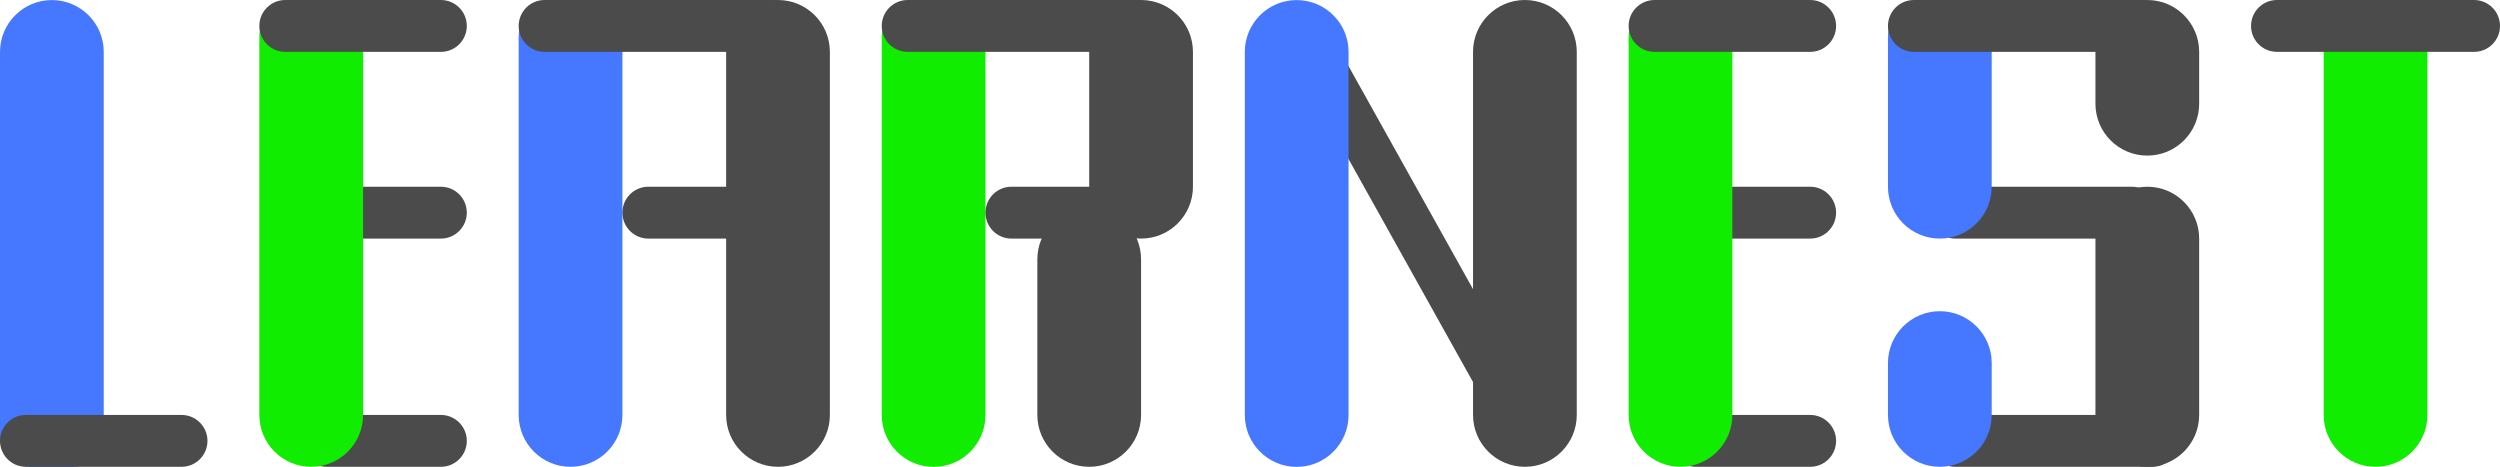 <svg width="241" height="45" viewBox="0 0 241 45" fill="none" xmlns="http://www.w3.org/2000/svg">
<path d="M0 5.007C0 2.245 2.239 0.007 5 0.007C7.761 0.007 10 2.245 10 5.007V42.007C10 43.664 8.657 45.007 7 45.007H3C1.343 45.007 0 43.664 0 42.007V5.007Z" fill="#4577FF"/>
<path d="M17.5 40C18.881 40 20 41.119 20 42.5C20 43.881 18.881 45 17.5 45L2.5 45C1.119 45 -1.69631e-07 43.881 -1.09278e-07 42.5C-4.89257e-08 41.119 1.119 40 2.5 40L17.5 40Z" fill="#4B4B4B"/>
<path d="M224 5C224 2.239 226.239 0 229 0C231.761 0 234 2.239 234 5V40C234 42.761 231.761 45 229 45C226.239 45 224 42.761 224 40V5Z" fill="#10ED00"/>
<path d="M219.5 5C218.119 5 217 3.881 217 2.5C217 1.119 218.119 -4.89256e-08 219.5 -1.09278e-07L238.5 -9.39795e-07C239.881 -1.00015e-06 241 1.119 241 2.5C241 3.881 239.881 5 238.5 5L219.5 5Z" fill="#4B4B4B"/>
<path d="M174.5 40C175.881 40 177 41.119 177 42.5C177 43.881 175.881 45 174.5 45L163.5 45C162.119 45 161 43.881 161 42.5C161 41.119 162.119 40 163.5 40L174.5 40Z" fill="#4B4B4B"/>
<path d="M174.5 18C175.881 18 177 19.119 177 20.5C177 21.881 175.881 23 174.5 23L165.5 23C164.119 23 163 21.881 163 20.5C163 19.119 164.119 18 165.5 18L174.5 18Z" fill="#4B4B4B"/>
<path d="M157 3.5C157 1.567 158.567 0 160.5 0H163.5C165.433 0 167 1.567 167 3.5V40C167 42.761 164.761 45 162 45C159.239 45 157 42.761 157 40V3.5Z" fill="#10ED00"/>
<path d="M174.5 -1.09278e-07C175.881 -4.89256e-08 177 1.119 177 2.5C177 3.881 175.881 5 174.5 5L159.5 5C158.119 5 157 3.881 157 2.5C157 1.119 158.119 -8.25302e-07 159.5 -7.64949e-07L174.5 -1.09278e-07Z" fill="#4B4B4B"/>
<path d="M42.5 40C43.881 40 45 41.119 45 42.5C45 43.881 43.881 45 42.5 45L31.5 45C30.119 45 29 43.881 29 42.5C29 41.119 30.119 40 31.5 40L42.5 40Z" fill="#4B4B4B"/>
<path d="M42.5 18C43.881 18 45 19.119 45 20.5C45 21.881 43.881 23 42.5 23L33.5 23C32.119 23 31 21.881 31 20.5C31 19.119 32.119 18 33.5 18L42.5 18Z" fill="#4B4B4B"/>
<path d="M25 3.5C25 1.567 26.567 0 28.5 0H32C33.657 0 35 1.343 35 3V40C35 42.761 32.761 45 30 45C27.239 45 25 42.761 25 40V3.5Z" fill="#10ED00"/>
<path d="M42.5 -1.09278e-07C43.881 -4.89256e-08 45 1.119 45 2.5C45 3.881 43.881 5 42.5 5L27.5 5C26.119 5 25 3.881 25 2.5C25 1.119 26.119 -8.25302e-07 27.5 -7.64949e-07L42.5 -1.09278e-07Z" fill="#4B4B4B"/>
<path d="M207.5 40C208.881 40 210 41.119 210 42.5C210 43.881 208.881 45 207.5 45L188.5 45C187.119 45 186 43.881 186 42.5C186 41.119 187.119 40 188.5 40L207.5 40Z" fill="#4B4B4B"/>
<path d="M182 35C182 32.239 184.239 30 187 30C189.761 30 192 32.239 192 35V40C192 42.761 189.761 45 187 45C184.239 45 182 42.761 182 40V35Z" fill="#4577FF"/>
<path d="M202 5C202 2.239 204.239 0 207 0C209.761 0 212 2.239 212 5V10C212 12.761 209.761 15 207 15C204.239 15 202 12.761 202 10V5Z" fill="#4B4B4B"/>
<path d="M205.5 18C206.881 18 208 19.119 208 20.5C208 21.881 206.881 23 205.5 23L188.5 23C187.119 23 186 21.881 186 20.5C186 19.119 187.119 18 188.5 18L205.5 18Z" fill="#4B4B4B"/>
<path d="M192 18C192 20.761 189.761 23 187 23C184.239 23 182 20.761 182 18L182 3.5C182 1.567 183.567 -7.37236e-07 185.5 -5.68248e-07L188.5 -3.0598e-07C190.433 -1.36992e-07 192 1.567 192 3.5L192 18Z" fill="#4577FF"/>
<path d="M212 40C212 42.761 209.761 45 207 45C204.239 45 202 42.761 202 40L202 23C202 20.239 204.239 18 207 18C209.761 18 212 20.239 212 23L212 40Z" fill="#4B4B4B"/>
<path d="M206.5 -1.09278e-07C207.881 -4.89256e-08 209 1.119 209 2.5C209 3.881 207.881 5 206.5 5L184.5 5C183.119 5 182 3.881 182 2.5C182 1.119 183.119 -1.13128e-06 184.5 -1.07093e-06L206.5 -1.09278e-07Z" fill="#4B4B4B"/>
<path d="M85 3.507C85 1.574 86.567 0.007 88.5 0.007H91.5C93.433 0.007 95 1.574 95 3.507V40.007C95 42.768 92.761 45.007 90 45.007C87.239 45.007 85 42.768 85 40.007V3.507Z" fill="#10ED00"/>
<path d="M108.5 -1.09278e-07C109.881 -4.89256e-08 111 1.119 111 2.5C111 3.881 109.881 5 108.5 5L87.5 5C86.119 5 85 3.881 85 2.5C85 1.119 86.119 -1.08757e-06 87.5 -1.02722e-06L108.5 -1.09278e-07Z" fill="#4B4B4B"/>
<path d="M115 18C115 20.761 112.761 23 110 23C107.239 23 105 20.761 105 18L105 -8.74228e-07L110 -4.37114e-07C112.761 -1.95703e-07 115 2.239 115 5L115 18Z" fill="#4B4B4B"/>
<path d="M110 40C110 42.761 107.761 45 105 45C102.239 45 100 42.761 100 40L100 25C100 22.239 102.239 20 105 20C107.761 20 110 22.239 110 25L110 40Z" fill="#4B4B4B"/>
<path d="M108.5 18C109.881 18 111 19.119 111 20.5C111 21.881 109.881 23 108.5 23L97.5 23C96.119 23 95 21.881 95 20.5C95 19.119 96.119 18 97.5 18L108.5 18Z" fill="#4B4B4B"/>
<path d="M50 3.5C50 1.567 51.567 0 53.5 0H56.5C58.433 0 60 1.567 60 3.5V40C60 42.761 57.761 45 55 45C52.239 45 50 42.761 50 40V3.5Z" fill="#4577FF"/>
<path d="M70 5C70 2.239 72.239 0 75 0C77.761 0 80 2.239 80 5V40C80 42.761 77.761 45 75 45C72.239 45 70 42.761 70 40V5Z" fill="#4B4B4B"/>
<path d="M74.5 -1.09278e-07C75.881 -4.89256e-08 77 1.119 77 2.5C77 3.881 75.881 5 74.5 5L52.5 5C51.119 5 50 3.881 50 2.5C50 1.119 51.119 -1.13128e-06 52.5 -1.07093e-06L74.5 -1.09278e-07Z" fill="#4B4B4B"/>
<path d="M71.5 18C72.881 18 74 19.119 74 20.5C74 21.881 72.881 23 71.5 23L62.5 23C61.119 23 60 21.881 60 20.5C60 19.119 61.119 18 62.5 18L71.5 18Z" fill="#4B4B4B"/>
<path d="M149.188 40.753L127.625 2.119C127.239 1.428 126.51 1 125.718 1C124.052 1 123 2.792 123.812 4.247L145.375 42.881C145.761 43.572 146.49 44 147.282 44C148.948 44 150 42.208 149.188 40.753Z" fill="#4B4B4B"/>
<path d="M120 5.007C120 2.245 122.239 0.007 125 0.007C127.761 0.007 130 2.245 130 5.007V40.007C130 42.768 127.761 45.007 125 45.007C122.239 45.007 120 42.768 120 40.007V5.007Z" fill="#4577FF"/>
<path d="M142 5C142 2.239 144.239 0 147 0C149.761 0 152 2.239 152 5V40C152 42.761 149.761 45 147 45C144.239 45 142 42.761 142 40V5Z" fill="#4B4B4B"/>
</svg>
